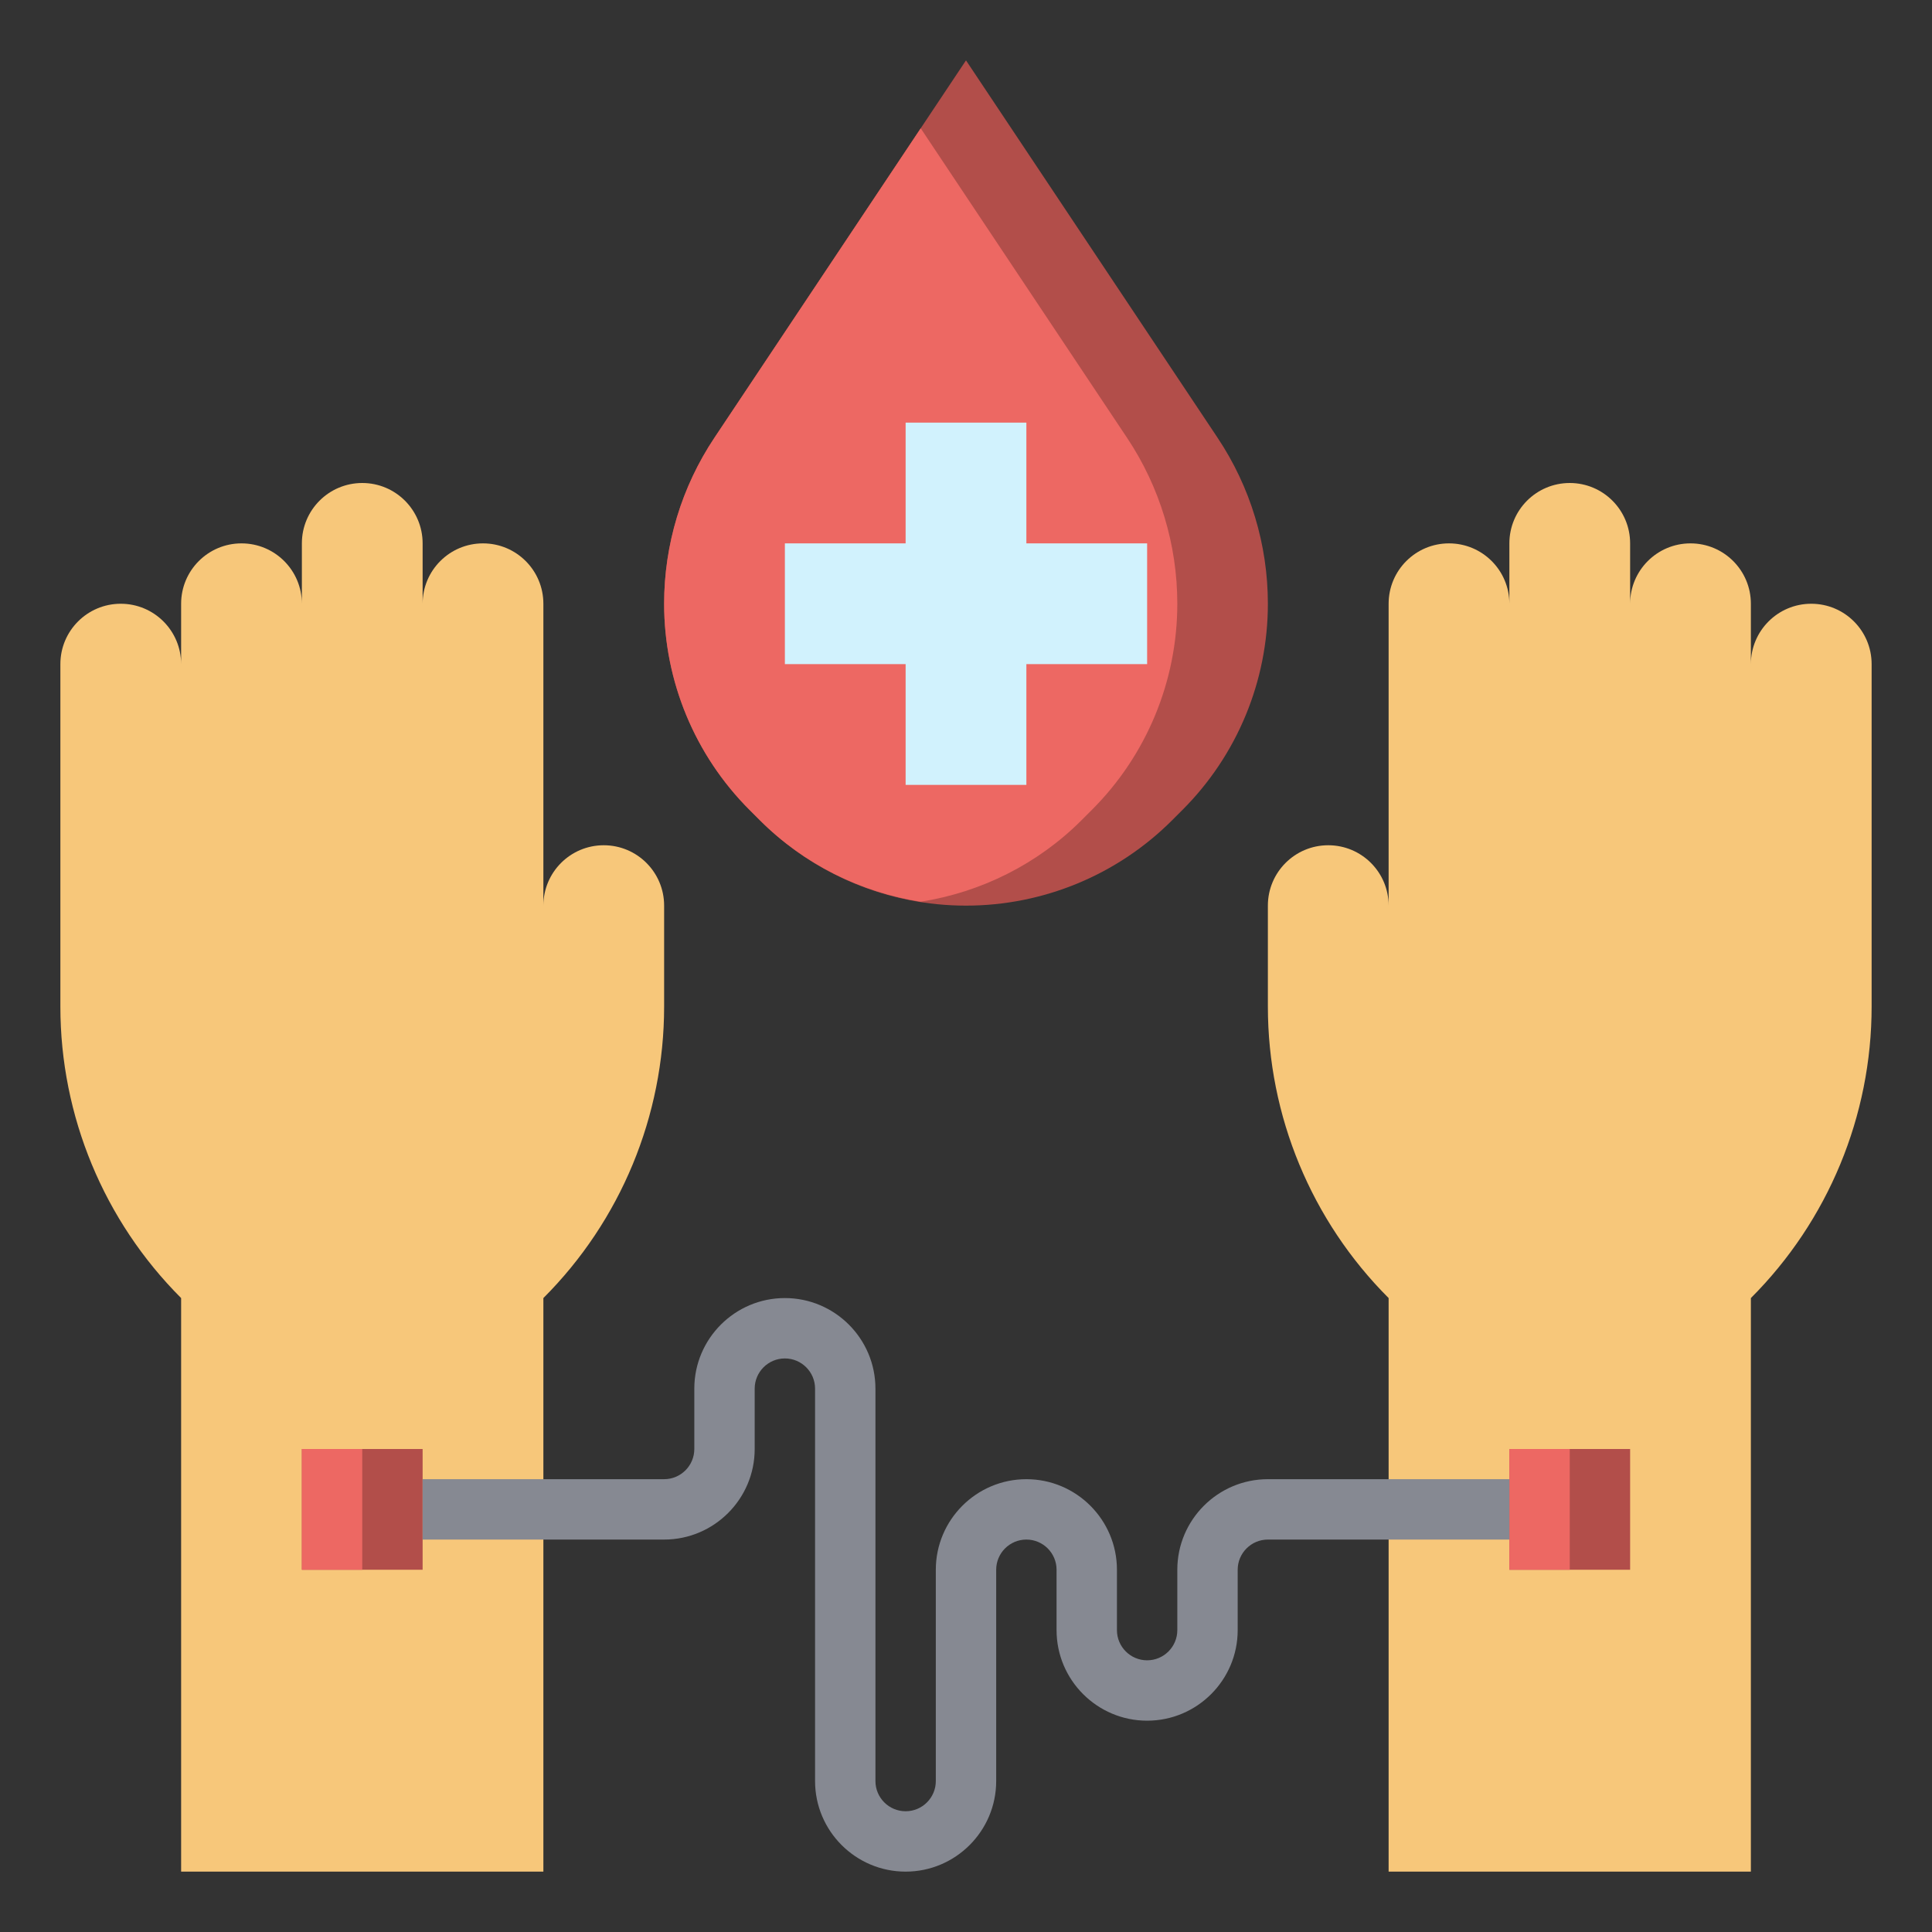 <svg id="Layer_3" enable-background="new 0 0 64 64" height="512" viewBox="0 0 64 64" width="512" xmlns="http://www.w3.org/2000/svg"><rect x="0" y="0" width="64" height="64" fill="#333333" stroke="none"/><path d="m25.172 27.172-.343-.343c-1.812-1.812-2.829-4.268-2.829-6.829 0-1.956.579-3.869 1.664-5.496l8.336-12.504 8.336 12.504c1.085 1.627 1.664 3.54 1.664 5.496 0 2.561-1.017 5.017-2.828 6.828l-.343.343c-1.812 1.812-4.268 2.829-6.829 2.829-2.561 0-5.017-1.017-6.828-2.828z" fill="#b24e4a"/><path d="m37.336 14.504-6.836-10.254-6.836 10.254c-1.085 1.627-1.664 3.54-1.664 5.496 0 2.561 1.017 5.017 2.828 6.828l.343.343c1.453 1.453 3.324 2.384 5.328 2.7 2.005-.316 3.875-1.247 5.328-2.7l.343-.343c1.813-1.811 2.83-4.267 2.83-6.828 0-1.956-.579-3.869-1.664-5.496z" fill="#ed6863"/><path d="m38 18h-4v-4h-4v4h-4v4h4v4h4v-4h4z" fill="#d1f2fd"/><path d="m46 34v-14c0-1.105.895-2 2-2 1.105 0 2 .895 2 2v10-12c0-1.105.895-2 2-2 1.105 0 2 .895 2 2v12-10c0-1.105.895-2 2-2 1.105 0 2 .895 2 2v10-8c0-1.105.895-2 2-2 1.105 0 2 .895 2 2v11.343c0 3.622-1.439 7.096-4 9.657v19h-12v-19c-2.561-2.561-4-6.035-4-9.657v-3.343c0-1.105.895-2 2-2 1.105 0 2 .895 2 2v4c2.209 0 4 1.791 4 4" fill="#f7c77a"/><path d="m18 34v-14c0-1.105-.895-2-2-2-1.105 0-2 .895-2 2v10-12c0-1.105-.895-2-2-2-1.105 0-2 .895-2 2v12-10c0-1.105-.895-2-2-2-1.105 0-2 .895-2 2v10-8c0-1.105-.895-2-2-2-1.105 0-2 .895-2 2v11.343c0 3.622 1.439 7.096 4 9.657v19h12v-19c2.561-2.561 4-6.035 4-9.657v-3.343c0-1.105-.895-2-2-2-1.105 0-2 .895-2 2v4c-2.209 0-4 1.791-4 4" fill="#f7c77a"/><path d="m10 48h4v4h-4z" fill="#b24e4a"/><path d="m10 48h2v4h-2z" fill="#ed6863"/><path d="m50 48h4v4h-4z" fill="#b24e4a"/><path d="m50 48h2v4h-2z" fill="#ed6863"/><path d="m30 62c-1.654 0-3-1.346-3-3v-13c0-.551-.448-1-1-1s-1 .449-1 1v2c0 1.654-1.346 3-3 3h-8v-2h8c.552 0 1-.449 1-1v-2c0-1.654 1.346-3 3-3s3 1.346 3 3v13c0 .551.448 1 1 1s1-.449 1-1v-7c0-1.654 1.346-3 3-3s3 1.346 3 3v2c0 .551.448 1 1 1s1-.449 1-1v-2c0-1.654 1.346-3 3-3h8v2h-8c-.552 0-1 .449-1 1v2c0 1.654-1.346 3-3 3s-3-1.346-3-3v-2c0-.551-.448-1-1-1s-1 .449-1 1v7c0 1.654-1.346 3-3 3z" fill="#868992"/></svg>